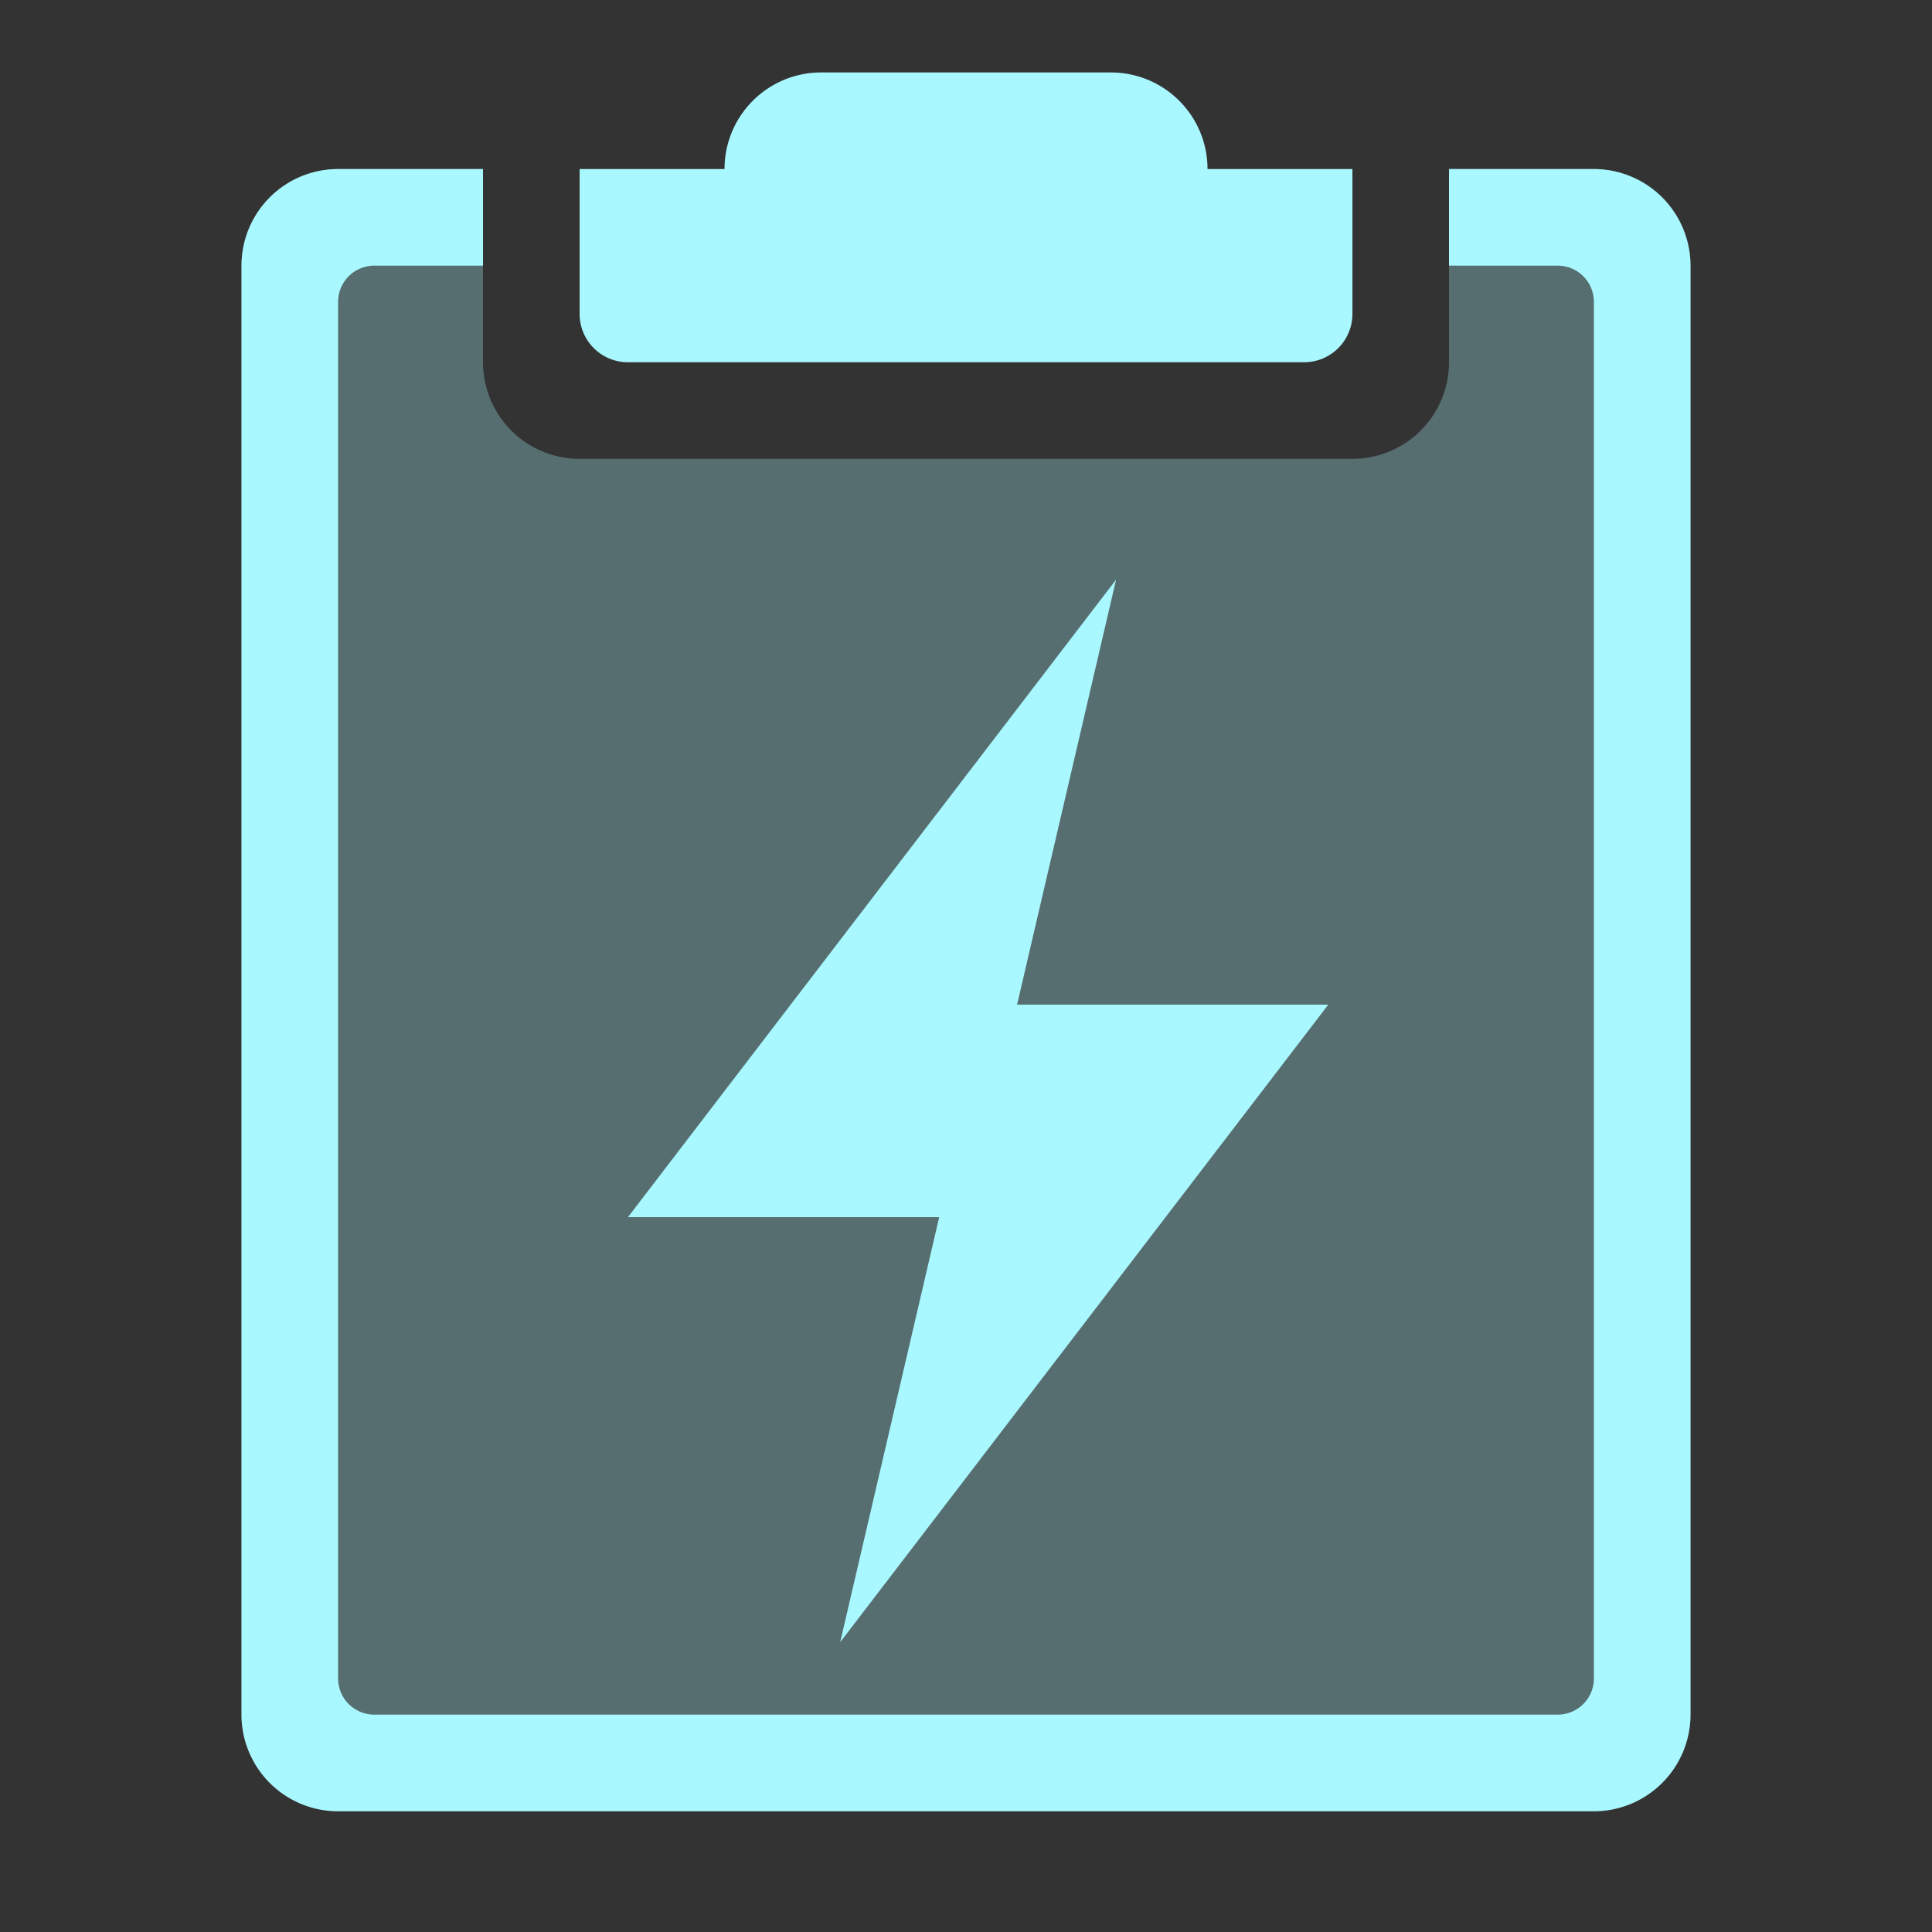 <svg xmlns="http://www.w3.org/2000/svg" xmlns:xlink="http://www.w3.org/1999/xlink" width="80" height="80" viewBox="0 0 80 80">
  <rect x="0" y="0" width="80" height="80" fill="#333333" stroke="none"/>
  <defs>
    <style>
      .cls-1 {
        fill: #fff;
      }

      .cls-2 {
        clip-path: url(#clip-path);
      }

      .cls-3 {
        fill: rgba(169,248,255,0.3);
      }

      .cls-4 {
        fill: #a9f8ff;
      }
    </style>
    <clipPath id="clip-path">
      <rect id="矩形_4212" data-name="矩形 4212" class="cls-1" width="80" height="80" transform="translate(400 1174)"/>
    </clipPath>
  </defs>
  <g id="yjya_sel" class="cls-2" transform="translate(-400 -1174)">
    <g id="应急预案1" transform="translate(-4 39)">
      <path id="减去_454" data-name="减去 454" class="cls-3" d="M-6336,7508h-52a4,4,0,0,1-4-4v-60a4,4,0,0,1,4-4h6v8a4,4,0,0,0,4,4h32a4,4,0,0,0,4-4v-8h6a4,4,0,0,1,4,4v60A4,4,0,0,1-6336,7508Z" transform="translate(6806 -6298)"/>
      <path id="联合_556" data-name="联合 556" class="cls-4" d="M-6395,7458a2,2,0,0,1-2-2v-6h6a4,4,0,0,1,4-4h12a4,4,0,0,1,4,4h6v6a2,2,0,0,1-2,2Z" transform="translate(6825.001 -6308)"/>
      <path id="减去_458" data-name="减去 458" class="cls-4" d="M-6336,7510h-52a4,4,0,0,1-4-4v-60a4,4,0,0,1,4-4h6v4h-4.5a1.5,1.5,0,0,0-1.5,1.5v57a1.5,1.5,0,0,0,1.5,1.5h49a1.5,1.5,0,0,0,1.5-1.5v-57a1.5,1.5,0,0,0-1.5-1.5h-4.5v-4h6a4.006,4.006,0,0,1,4,4v60A4.006,4.006,0,0,1-6336,7510Z" transform="translate(6806 -6300)"/>
      <path id="联合_558" data-name="联合 558" class="cls-4" d="M-6379.112,7466.4H-6392l20.213-26.4-4.1,17.6H-6363l-20.212,26.4Z" transform="translate(6822.002 -6281)"/>
    </g>
  </g>
</svg>
